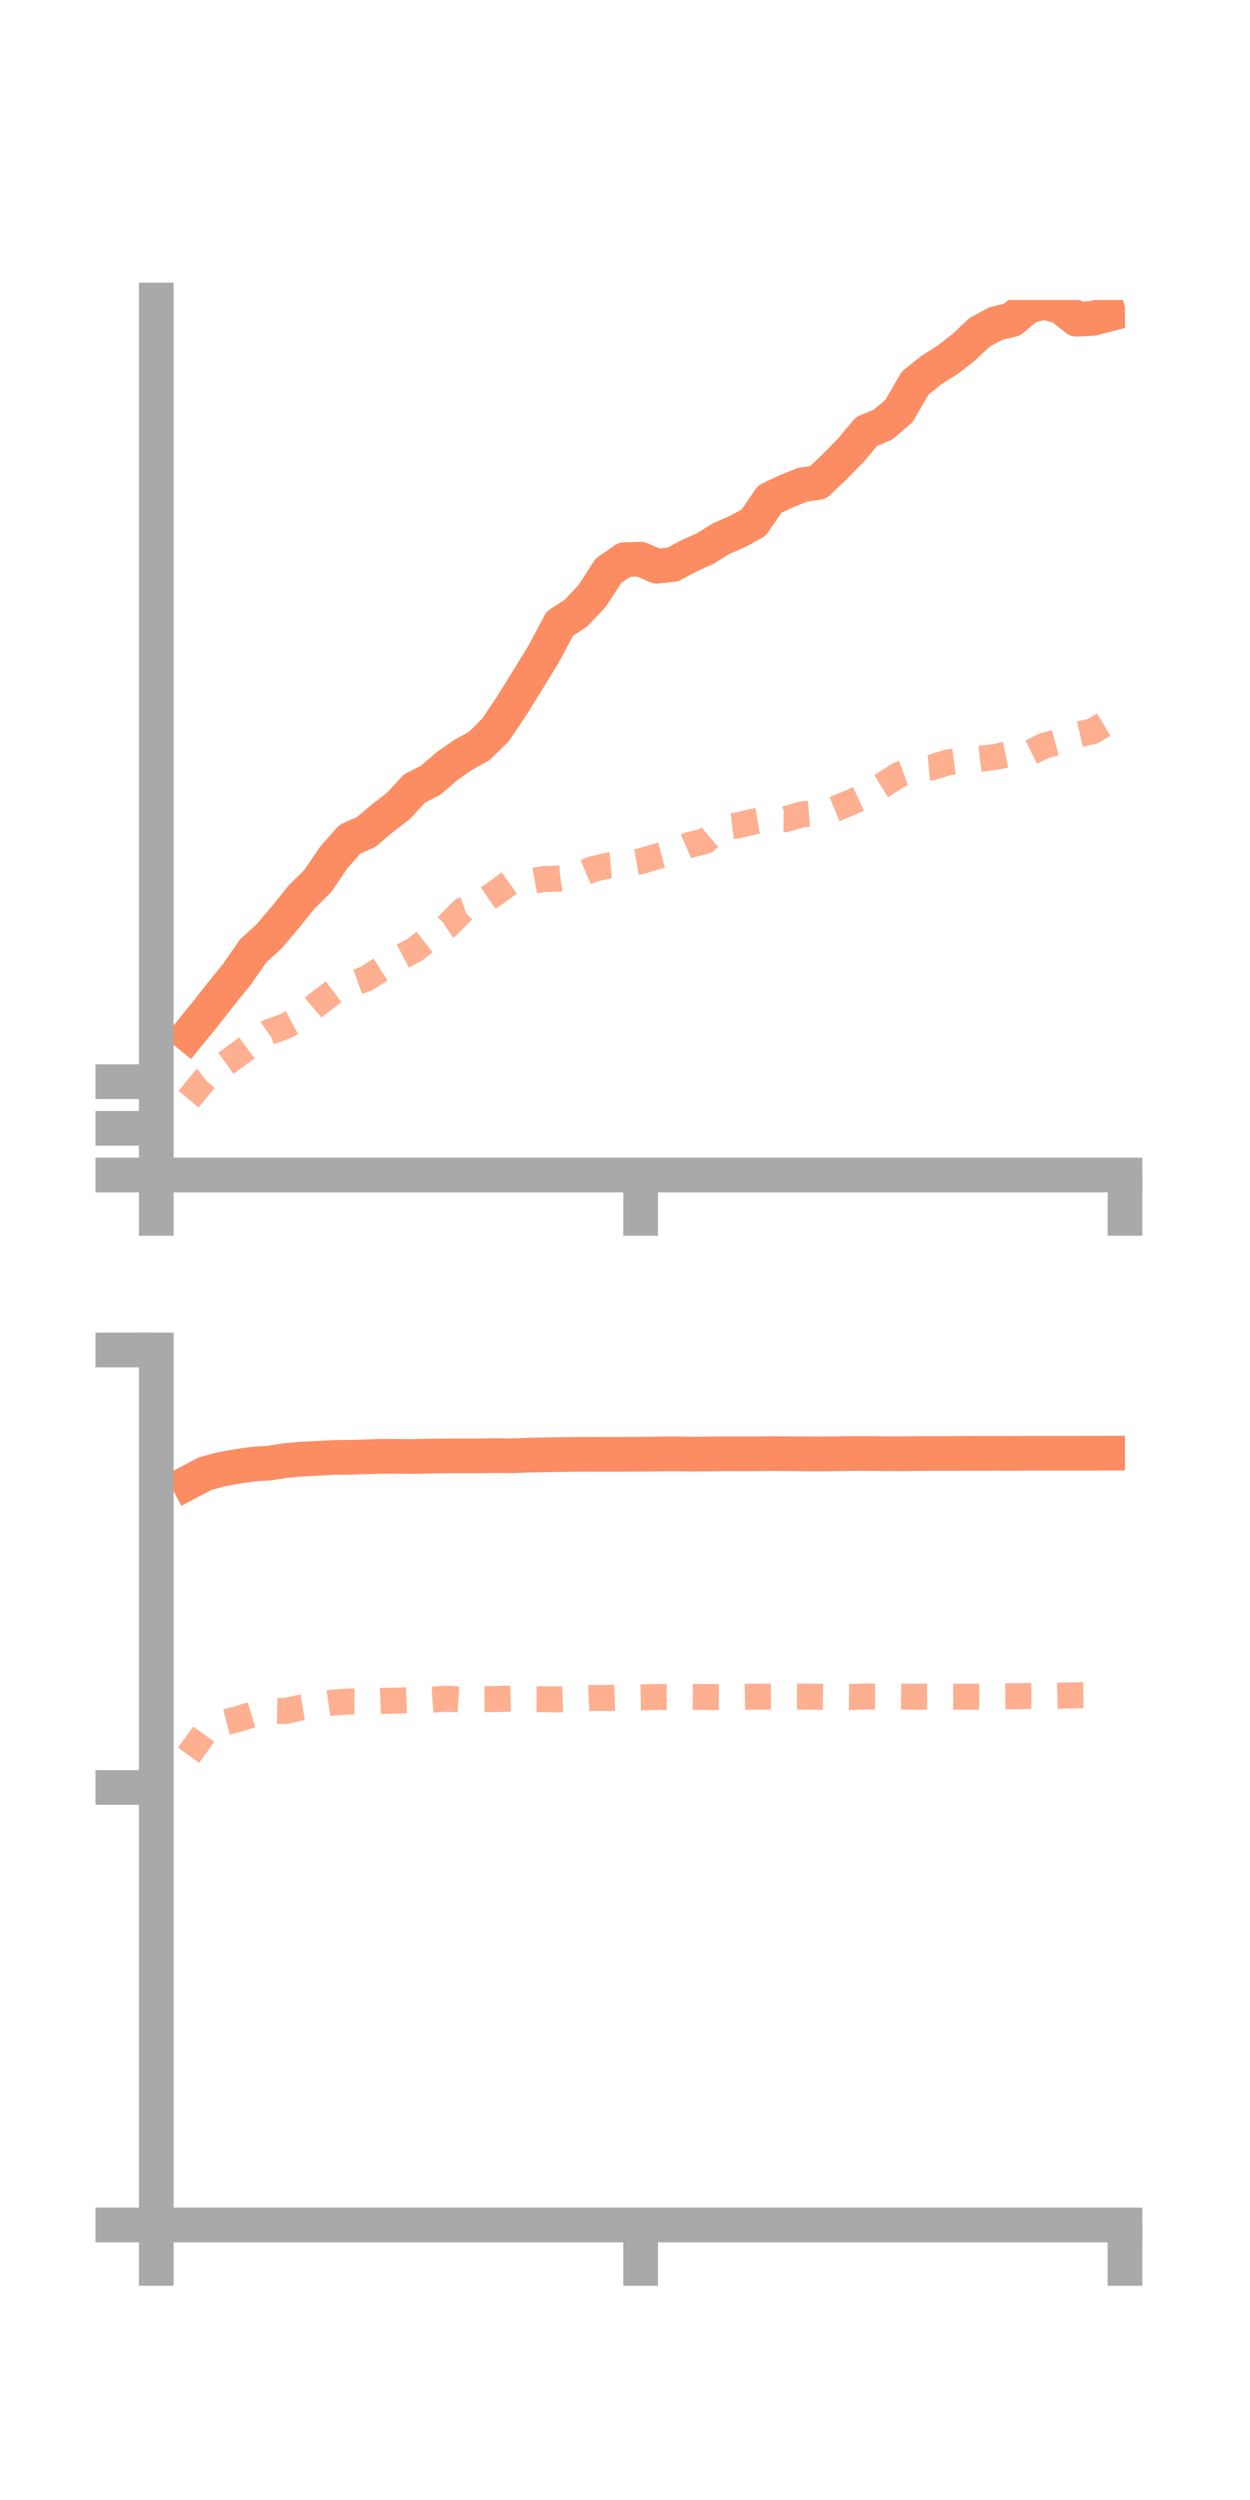 <?xml version="1.0" encoding="utf-8" standalone="no"?>
<!DOCTYPE svg PUBLIC "-//W3C//DTD SVG 1.1//EN"
  "http://www.w3.org/Graphics/SVG/1.1/DTD/svg11.dtd">
<!-- Created with matplotlib (https://matplotlib.org/) -->
<svg height="144pt" version="1.1" viewBox="0 0 72 144" width="72pt" xmlns="http://www.w3.org/2000/svg" xmlns:xlink="http://www.w3.org/1999/xlink">
 <defs>
  <style type="text/css">*{stroke-linecap:butt;stroke-linejoin:round;}</style>
 </defs>
 <g id="figure_1">
  <g id="patch_1">
   <path d="M 0 144 
L 72 144 
L 72 0 
L 0 0 
z
" style="fill:none;"/>
  </g>
  <g id="axes_1">
   <g id="patch_2">
    <path d="M 9 67.68 
L 64.8 67.68 
L 64.8 17.28 
L 9 17.28 
z
" style="fill:none;"/>
   </g>
   <g id="matplotlib.axis_1">
    <g id="xtick_1">
     <g id="line2d_1">
      <defs>
       <path d="M 0 0 
L 0 3.5 
" id="m123605ad03" style="stroke:#a9a9a9;stroke-width:2;"/>
      </defs>
      <g>
       <use style="fill:#a9a9a9;stroke:#a9a9a9;stroke-width:2;" x="9" xlink:href="#m123605ad03" y="67.68"/>
      </g>
     </g>
    </g>
    <g id="xtick_2">
     <g id="line2d_2">
      <g>
       <use style="fill:#a9a9a9;stroke:#a9a9a9;stroke-width:2;" x="36.9" xlink:href="#m123605ad03" y="67.68"/>
      </g>
     </g>
    </g>
    <g id="xtick_3">
     <g id="line2d_3">
      <g>
       <use style="fill:#a9a9a9;stroke:#a9a9a9;stroke-width:2;" x="64.8" xlink:href="#m123605ad03" y="67.68"/>
      </g>
     </g>
    </g>
   </g>
   <g id="matplotlib.axis_2">
    <g id="ytick_1">
     <g id="line2d_4">
      <defs>
       <path d="M 0 0 
L -3.5 0 
" id="m5634876822" style="stroke:#a9a9a9;stroke-width:2;"/>
      </defs>
      <g>
       <use style="fill:#a9a9a9;stroke:#a9a9a9;stroke-width:2;" x="9" xlink:href="#m5634876822" y="67.68"/>
      </g>
     </g>
    </g>
    <g id="ytick_2">
     <g id="line2d_5">
      <g>
       <use style="fill:#a9a9a9;stroke:#a9a9a9;stroke-width:2;" x="9" xlink:href="#m5634876822" y="64.992"/>
      </g>
     </g>
    </g>
    <g id="ytick_3">
     <g id="line2d_6">
      <g>
       <use style="fill:#a9a9a9;stroke:#a9a9a9;stroke-width:2;" x="9" xlink:href="#m5634876822" y="62.304"/>
      </g>
     </g>
    </g>
   </g>
   <g id="line2d_7">
    <path clip-path="url(#pdfb274526d)" d="M 10.86 59.594 
L 11.79 58.448 
L 12.72 57.264 
L 13.65 56.115 
L 14.58 54.772 
L 15.51 53.924 
L 16.44 52.825 
L 17.37 51.669 
L 18.3 50.751 
L 19.23 49.384 
L 20.16 48.333 
L 21.09 47.925 
L 22.02 47.139 
L 22.95 46.421 
L 23.88 45.414 
L 24.81 44.94 
L 25.74 44.136 
L 26.67 43.485 
L 27.6 42.976 
L 28.53 42.056 
L 29.46 40.677 
L 30.39 39.178 
L 31.32 37.66 
L 32.25 35.916 
L 33.18 35.313 
L 34.11 34.322 
L 35.04 32.881 
L 35.97 32.237 
L 36.9 32.209 
L 37.83 32.615 
L 38.76 32.514 
L 39.69 32.012 
L 40.62 31.597 
L 41.55 31.019 
L 42.48 30.614 
L 43.41 30.103 
L 44.34 28.749 
L 45.27 28.309 
L 46.2 27.93 
L 47.13 27.786 
L 48.06 26.9 
L 48.99 25.955 
L 49.92 24.847 
L 50.85 24.465 
L 51.78 23.675 
L 52.71 22.073 
L 53.64 21.319 
L 54.57 20.733 
L 55.5 20.014 
L 56.43 19.137 
L 57.36 18.638 
L 58.29 18.415 
L 59.22 17.631 
L 60.15 17.414 
L 61.08 17.658 
L 62.01 18.386 
L 62.94 18.341 
L 63.87 18.098 
" style="fill:none;stroke:#fc8d62;stroke-linecap:square;stroke-width:2;"/>
   </g>
   <g id="line2d_8">
    <path clip-path="url(#pdfb274526d)" d="M 10.86 63.311 
L 11.79 62.185 
L 12.72 61.455 
L 13.65 60.783 
L 14.58 60.093 
L 15.51 59.442 
L 16.44 59.105 
L 17.37 58.616 
L 18.3 57.819 
L 19.23 57.121 
L 20.16 56.707 
L 21.09 56.376 
L 22.02 55.78 
L 22.95 55.201 
L 23.88 54.708 
L 24.81 53.981 
L 25.74 53.358 
L 26.67 52.426 
L 27.6 52.092 
L 28.53 51.444 
L 29.46 50.775 
L 30.39 50.8 
L 31.32 50.634 
L 32.25 50.607 
L 33.18 50.469 
L 34.11 50.073 
L 35.04 49.852 
L 35.97 49.776 
L 36.9 49.611 
L 37.83 49.333 
L 38.76 49.089 
L 39.69 48.679 
L 40.62 48.447 
L 41.55 47.659 
L 42.48 47.546 
L 43.41 47.325 
L 44.34 47.167 
L 45.27 47.179 
L 46.2 46.909 
L 47.13 46.828 
L 48.06 46.608 
L 48.99 46.226 
L 49.92 45.793 
L 50.85 45.221 
L 51.78 44.628 
L 52.71 44.293 
L 53.64 44.211 
L 54.57 43.921 
L 55.5 43.793 
L 56.43 43.712 
L 57.36 43.593 
L 58.29 43.405 
L 59.22 43.41 
L 60.15 42.953 
L 61.08 42.702 
L 62.01 42.329 
L 62.94 42.118 
L 63.87 41.56 
" style="fill:none;stroke:#fc8d62;stroke-dasharray:1.5,1.5;stroke-dashoffset:0;stroke-opacity:0.7;stroke-width:1.5;"/>
   </g>
   <g id="patch_3">
    <path d="M 9 67.68 
L 9 17.28 
" style="fill:none;stroke:#a9a9a9;stroke-linecap:square;stroke-linejoin:miter;stroke-width:2;"/>
   </g>
   <g id="patch_4">
    <path d="M 64.8 67.68 
L 64.8 17.28 
" style="fill:none;"/>
   </g>
   <g id="patch_5">
    <path d="M 9 67.68 
L 64.8 67.68 
" style="fill:none;stroke:#a9a9a9;stroke-linecap:square;stroke-linejoin:miter;stroke-width:2;"/>
   </g>
   <g id="patch_6">
    <path d="M 9 17.28 
L 64.8 17.28 
" style="fill:none;"/>
   </g>
  </g>
  <g id="axes_2">
   <g id="patch_7">
    <path d="M 9 128.16 
L 64.8 128.16 
L 64.8 77.76 
L 9 77.76 
z
" style="fill:none;"/>
   </g>
   <g id="matplotlib.axis_3">
    <g id="xtick_4">
     <g id="line2d_9">
      <g>
       <use style="fill:#a9a9a9;stroke:#a9a9a9;stroke-width:2;" x="9" xlink:href="#m123605ad03" y="128.16"/>
      </g>
     </g>
    </g>
    <g id="xtick_5">
     <g id="line2d_10">
      <g>
       <use style="fill:#a9a9a9;stroke:#a9a9a9;stroke-width:2;" x="36.9" xlink:href="#m123605ad03" y="128.16"/>
      </g>
     </g>
    </g>
    <g id="xtick_6">
     <g id="line2d_11">
      <g>
       <use style="fill:#a9a9a9;stroke:#a9a9a9;stroke-width:2;" x="64.8" xlink:href="#m123605ad03" y="128.16"/>
      </g>
     </g>
    </g>
   </g>
   <g id="matplotlib.axis_4">
    <g id="ytick_4">
     <g id="line2d_12">
      <g>
       <use style="fill:#a9a9a9;stroke:#a9a9a9;stroke-width:2;" x="9" xlink:href="#m5634876822" y="128.16"/>
      </g>
     </g>
    </g>
    <g id="ytick_5">
     <g id="line2d_13">
      <g>
       <use style="fill:#a9a9a9;stroke:#a9a9a9;stroke-width:2;" x="9" xlink:href="#m5634876822" y="102.96"/>
      </g>
     </g>
    </g>
    <g id="ytick_6">
     <g id="line2d_14">
      <g>
       <use style="fill:#a9a9a9;stroke:#a9a9a9;stroke-width:2;" x="9" xlink:href="#m5634876822" y="77.76"/>
      </g>
     </g>
    </g>
   </g>
   <g id="line2d_15">
    <path clip-path="url(#p35713a529a)" d="M 10.86 85.387 
L 11.79 84.892 
L 12.72 84.636 
L 13.65 84.468 
L 14.58 84.333 
L 15.51 84.276 
L 16.44 84.128 
L 17.37 84.047 
L 18.3 84.004 
L 19.23 83.95 
L 20.16 83.944 
L 21.09 83.914 
L 22.02 83.883 
L 22.95 83.889 
L 23.88 83.895 
L 24.81 83.87 
L 25.74 83.861 
L 26.67 83.856 
L 27.6 83.86 
L 28.53 83.841 
L 29.46 83.855 
L 30.39 83.82 
L 31.32 83.8 
L 32.25 83.782 
L 33.18 83.772 
L 34.11 83.769 
L 35.04 83.767 
L 35.97 83.767 
L 36.9 83.762 
L 37.83 83.752 
L 38.76 83.742 
L 39.69 83.756 
L 40.62 83.752 
L 41.55 83.737 
L 42.48 83.74 
L 43.41 83.738 
L 44.34 83.73 
L 45.27 83.734 
L 46.2 83.743 
L 47.13 83.748 
L 48.06 83.738 
L 48.99 83.724 
L 49.92 83.725 
L 50.85 83.733 
L 51.78 83.735 
L 52.71 83.73 
L 53.64 83.721 
L 54.57 83.722 
L 55.5 83.717 
L 56.43 83.714 
L 57.36 83.713 
L 58.29 83.716 
L 59.22 83.709 
L 60.15 83.707 
L 61.08 83.707 
L 62.01 83.707 
L 62.94 83.706 
L 63.87 83.703 
" style="fill:none;stroke:#fc8d62;stroke-linecap:square;stroke-width:2;"/>
   </g>
   <g id="line2d_16">
    <path clip-path="url(#p35713a529a)" d="M 10.86 101.103 
L 11.79 99.818 
L 12.72 99.271 
L 13.65 99.034 
L 14.58 98.743 
L 15.51 98.547 
L 16.44 98.556 
L 17.37 98.351 
L 18.3 98.2 
L 19.23 98.065 
L 20.16 98.007 
L 21.09 98.011 
L 22.02 97.972 
L 22.95 97.956 
L 23.88 97.914 
L 24.81 97.905 
L 25.74 97.844 
L 26.67 97.901 
L 27.6 97.875 
L 28.53 97.866 
L 29.46 97.839 
L 30.39 97.873 
L 31.32 97.877 
L 32.25 97.884 
L 33.18 97.846 
L 34.11 97.802 
L 35.04 97.803 
L 35.97 97.771 
L 36.9 97.769 
L 37.83 97.751 
L 38.76 97.752 
L 39.69 97.742 
L 40.62 97.751 
L 41.55 97.753 
L 42.48 97.749 
L 43.41 97.731 
L 44.34 97.727 
L 45.27 97.722 
L 46.2 97.724 
L 47.13 97.736 
L 48.06 97.742 
L 48.99 97.749 
L 49.92 97.719 
L 50.85 97.722 
L 51.78 97.725 
L 52.71 97.734 
L 53.64 97.727 
L 54.57 97.731 
L 55.5 97.733 
L 56.43 97.734 
L 57.36 97.717 
L 58.29 97.706 
L 59.22 97.69 
L 60.15 97.69 
L 61.08 97.671 
L 62.01 97.648 
L 62.94 97.635 
L 63.87 97.633 
" style="fill:none;stroke:#fc8d62;stroke-dasharray:1.5,1.5;stroke-dashoffset:0;stroke-opacity:0.7;stroke-width:1.5;"/>
   </g>
   <g id="patch_8">
    <path d="M 9 128.16 
L 9 77.76 
" style="fill:none;stroke:#a9a9a9;stroke-linecap:square;stroke-linejoin:miter;stroke-width:2;"/>
   </g>
   <g id="patch_9">
    <path d="M 64.8 128.16 
L 64.8 77.76 
" style="fill:none;"/>
   </g>
   <g id="patch_10">
    <path d="M 9 128.16 
L 64.8 128.16 
" style="fill:none;stroke:#a9a9a9;stroke-linecap:square;stroke-linejoin:miter;stroke-width:2;"/>
   </g>
   <g id="patch_11">
    <path d="M 9 77.76 
L 64.8 77.76 
" style="fill:none;"/>
   </g>
  </g>
 </g>
 <defs>
  <clipPath id="pdfb274526d">
   <rect height="50.4" width="55.8" x="9" y="17.28"/>
  </clipPath>
  <clipPath id="p35713a529a">
   <rect height="50.4" width="55.8" x="9" y="77.76"/>
  </clipPath>
 </defs>
</svg>
